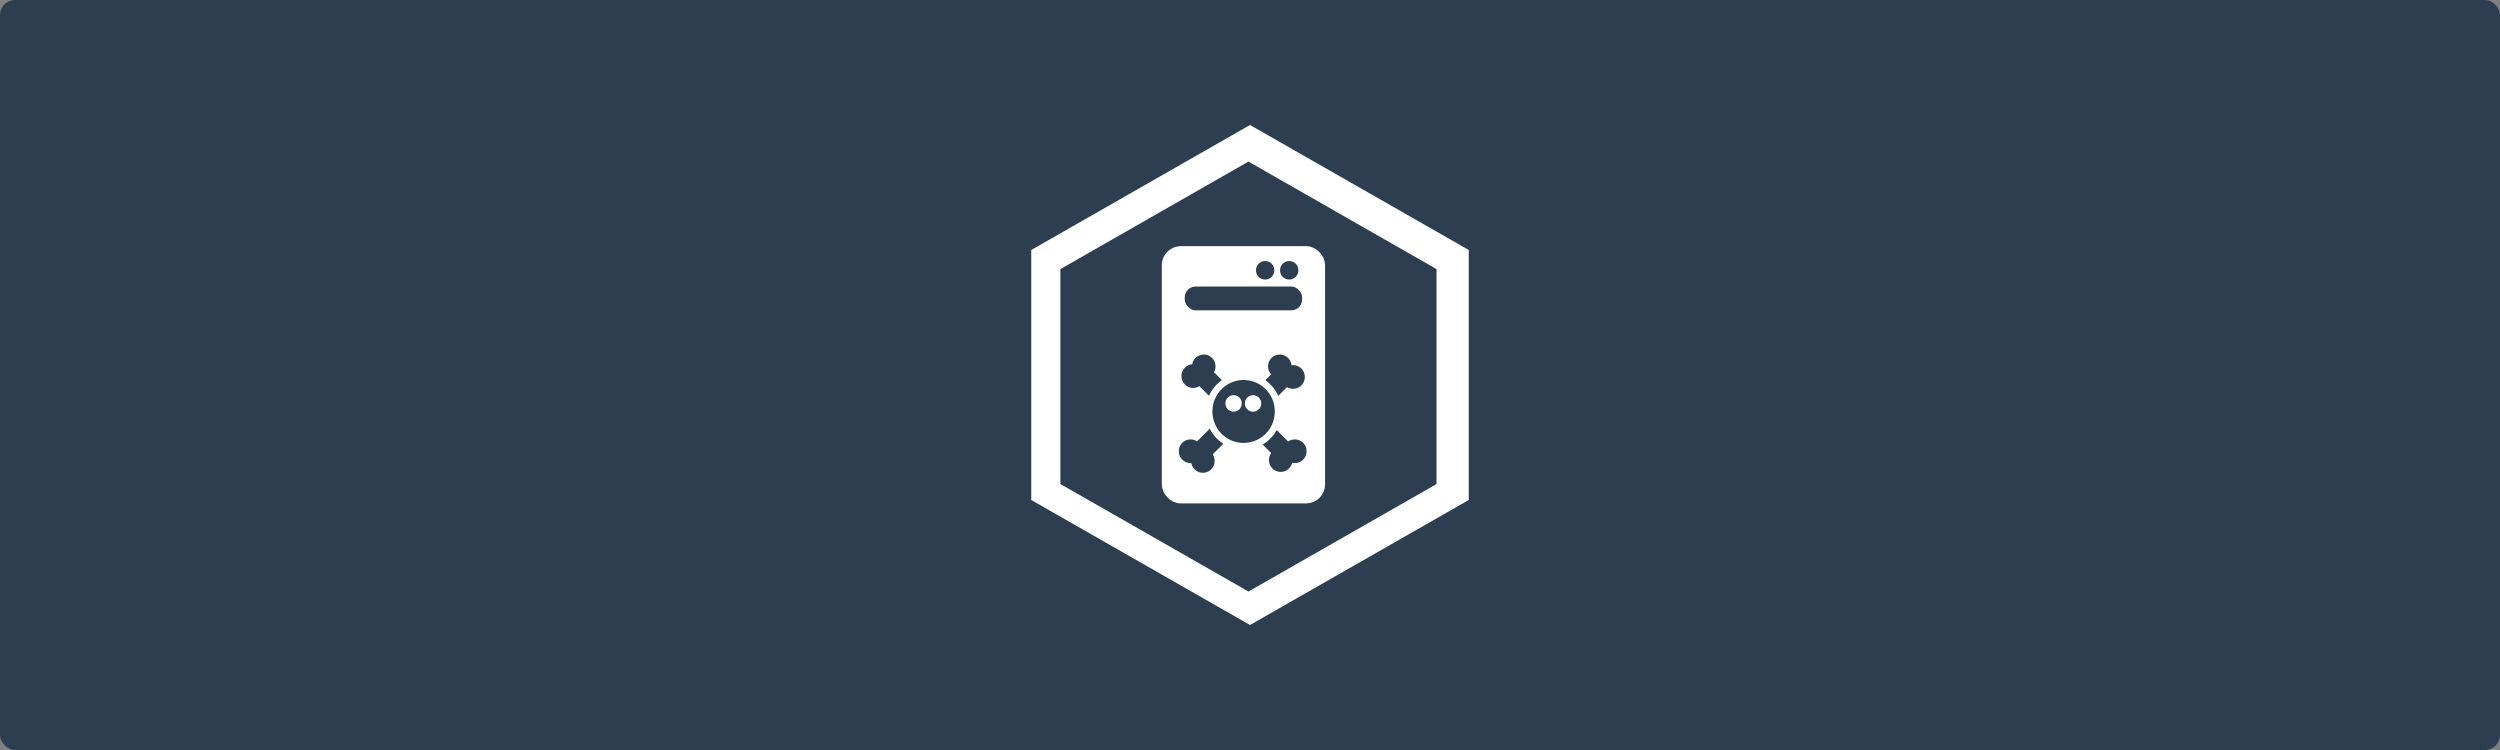 <?xml version="1.0" encoding="UTF-8" standalone="no"?>
<!-- Created with Inkscape (http://www.inkscape.org/) -->

<svg
   xmlns:dc="http://purl.org/dc/elements/1.1/"
   xmlns:cc="http://creativecommons.org/ns#"
   xmlns:rdf="http://www.w3.org/1999/02/22-rdf-syntax-ns#"
   xmlns:svg="http://www.w3.org/2000/svg"
   xmlns="http://www.w3.org/2000/svg"
   xmlns:sodipodi="http://sodipodi.sourceforge.net/DTD/sodipodi-0.dtd"
   xmlns:inkscape="http://www.inkscape.org/namespaces/inkscape"
   width="1000"
   height="300"
   id="svg3063"
   version="1.1"
   inkscape:version="0.48.4 r9939"
   sodipodi:docname="phishing_kits.svg"
   inkscape:export-filename="C:\Users\jmwri_000\Documents\jordan-wright.github.com\source\images\headers\phishing_kit.png"
   inkscape:export-xdpi="89.496582"
   inkscape:export-ydpi="89.496582">
  <rect width="100%" height="100%" fill="#808080" stroke="none"/>
  <defs
     id="defs3065">
    <inkscape:path-effect
       effect="spiro"
       id="path-effect4377"
       is_visible="true" />
    <inkscape:path-effect
       effect="spiro"
       id="path-effect4377-1"
       is_visible="true" />
  </defs>
  <sodipodi:namedview
     id="base"
     pagecolor="#ffffff"
     bordercolor="#666666"
     borderopacity="1.0"
     inkscape:pageopacity="0.0"
     inkscape:pageshadow="2"
     inkscape:zoom="4"
     inkscape:cx="494.45565"
     inkscape:cy="141.0619"
     inkscape:current-layer="layer1"
     inkscape:document-units="px"
     showgrid="false"
     inkscape:window-width="1366"
     inkscape:window-height="705"
     inkscape:window-x="-8"
     inkscape:window-y="-8"
     inkscape:window-maximized="1" />
  <g
     id="layer1"
     inkscape:label="Layer 1"
     inkscape:groupmode="layer"
     transform="translate(0,-900)">
    <rect
       style="fill:#2c3e50;fill-opacity:1"
       id="rect3955"
       width="1000"
       height="300"
       x="0"
       y="900"
       ry="6" />
    <path
       style="fill:#ffffff"
       d="m 500,950 -87.5,50 0,100 87.5,50 87.5,-50 0,-100 -87.5,-50 z m -0.62,14.632 75.226,43.005 0,85.981 -75.226,42.991 -75.226,-42.991 0,-85.981 75.226,-43.005 z"
       id="path3075"
       inkscape:connector-curvature="0" />
    <rect
       style="fill:#ffffff;fill-opacity:1;stroke:#ffffff;stroke-width:4.469;stroke-miterlimit:4;stroke-opacity:1;stroke-dasharray:none"
       id="rect2997"
       width="60.84"
       height="98.441"
       x="466.955"
       y="1000.695"
       ry="5.363" />
    <rect
       style="fill:#2c3e50;fill-opacity:1;stroke:#ffffff;stroke-width:1.321;stroke-miterlimit:4;stroke-opacity:1;stroke-dasharray:none"
       id="rect2997-1"
       width="48.281"
       height="10.84"
       x="473.234"
       y="1013.955"
       ry="5"
       rx="5" />
    <path
       sodipodi:type="arc"
       style="fill:#2c3e50;fill-opacity:1;stroke:#ffffff;stroke-width:5;stroke-miterlimit:4;stroke-opacity:1;stroke-dasharray:none"
       id="path3793"
       sodipodi:cx="285.33591"
       sodipodi:cy="85.343628"
       sodipodi:rx="11.343629"
       sodipodi:ry="11.343629"
       d="m 296.68,85.344 a 11.344,11.344 0 1 1 -22.687,0 11.344,11.344 0 1 1 22.687,0 z"
       transform="matrix(0.413,0,0,0.413,388.215,972.872)" />
    <path
       sodipodi:type="arc"
       style="fill:#2c3e50;fill-opacity:1;stroke:#ffffff;stroke-width:5;stroke-miterlimit:4;stroke-opacity:1;stroke-dasharray:none"
       id="path3793-7"
       sodipodi:cx="285.33591"
       sodipodi:cy="85.343628"
       sodipodi:rx="11.343629"
       sodipodi:ry="11.343629"
       d="m 296.68,85.344 a 11.344,11.344 0 1 1 -22.687,0 11.344,11.344 0 1 1 22.687,0 z"
       transform="matrix(0.413,0,0,0.413,397.85,972.871)" />
    <rect
       style="fill:#2c3e50;fill-opacity:1;stroke:#ffffff;stroke-width:5;stroke-miterlimit:4;stroke-opacity:1;stroke-dasharray:none"
       id="rect3831"
       width="13.081"
       height="28.284"
       x="-408.944"
       y="1077.011"
       ry="6"
       transform="matrix(0.707,-0.707,0.707,0.707,0,0)"
       inkscape:transform-center-x="12.374369" />
    <rect
       style="fill:#2c3e50;fill-opacity:1;stroke:#ffffff;stroke-width:5;stroke-miterlimit:4;stroke-opacity:1;stroke-dasharray:none"
       id="rect3831-0"
       width="13.081"
       height="28.284"
       x="-1112.569"
       y="373.386"
       ry="6"
       transform="matrix(-0.707,-0.707,-0.707,0.707,0,0)"
       inkscape:transform-center-x="-12.374352" />
    <rect
       style="fill:#2c3e50;fill-opacity:1;stroke:#ffffff;stroke-width:5;stroke-miterlimit:4;stroke-opacity:1;stroke-dasharray:none"
       id="rect3831-9"
       width="13.081"
       height="28.284"
       x="1097.487"
       y="-429.67"
       ry="6"
       transform="matrix(0.707,0.707,0.707,-0.707,0,0)"
       inkscape:transform-center-x="12.374347"
       inkscape:transform-center-y="3.8437926e-005" />
    <rect
       style="fill:#2c3e50;fill-opacity:1;stroke:#ffffff;stroke-width:5;stroke-miterlimit:4;stroke-opacity:1;stroke-dasharray:none"
       id="rect3831-9-4"
       width="13.081"
       height="28.284"
       x="394.487"
       y="-1133.17"
       ry="6"
       transform="matrix(-0.707,0.707,-0.707,-0.707,0,0)"
       inkscape:transform-center-x="-12.37433"
       inkscape:transform-center-y="3.8437926e-005" />
    <path
       sodipodi:type="arc"
       style="fill:#2c3e50;fill-opacity:1;stroke:#ffffff;stroke-width:2.209;stroke-miterlimit:4;stroke-opacity:1;stroke-dasharray:none"
       id="path3793-4"
       sodipodi:cx="285.33591"
       sodipodi:cy="85.343628"
       sodipodi:rx="11.343629"
       sodipodi:ry="11.343629"
       d="m 296.68,85.344 a 11.344,11.344 0 1 1 -22.687,0 11.344,11.344 0 1 1 22.687,0 z"
       transform="matrix(1.216,0,0,1.216,150.475,960.809)" />
    <path
       sodipodi:type="arc"
       style="fill:#ffffff;fill-opacity:1;stroke:#ffffff;stroke-width:0;stroke-miterlimit:4;stroke-opacity:1;stroke-dasharray:none"
       id="path3793-7-8"
       sodipodi:cx="285.33591"
       sodipodi:cy="85.343628"
       sodipodi:rx="11.343629"
       sodipodi:ry="11.343629"
       d="m 296.68,85.344 a 11.344,11.344 0 1 1 -22.687,0 11.344,11.344 0 1 1 22.687,0 z"
       transform="matrix(0.288,0,0,0.288,411.265,1036.793)" />
    <path
       sodipodi:type="arc"
       style="fill:#ffffff;fill-opacity:1;stroke:#ffffff;stroke-width:0;stroke-miterlimit:4;stroke-opacity:1;stroke-dasharray:none"
       id="path3793-7-8-2"
       sodipodi:cx="285.33591"
       sodipodi:cy="85.343628"
       sodipodi:rx="11.343629"
       sodipodi:ry="11.343629"
       d="m 296.68,85.344 a 11.344,11.344 0 1 1 -22.687,0 11.344,11.344 0 1 1 22.687,0 z"
       transform="matrix(0.288,0,0,0.288,419.043,1036.793)" />
    <path
       sodipodi:type="arc"
       style="fill:#2c3e50;fill-opacity:1;stroke:#ffffff;stroke-width:0;stroke-miterlimit:4;stroke-opacity:1;stroke-dasharray:none"
       id="path3793-45"
       sodipodi:cx="285.33591"
       sodipodi:cy="85.343628"
       sodipodi:rx="11.343629"
       sodipodi:ry="11.343629"
       d="m 296.68,85.344 a 11.344,11.344 0 1 1 -22.687,0 11.344,11.344 0 1 1 22.687,0 z"
       transform="matrix(0.413,0,0,0.413,359.428,1015.192)" />
    <path
       sodipodi:type="arc"
       style="fill:#2c3e50;fill-opacity:1;stroke:#ffffff;stroke-width:0;stroke-miterlimit:4;stroke-opacity:1;stroke-dasharray:none"
       id="path3793-5"
       sodipodi:cx="285.33591"
       sodipodi:cy="85.343628"
       sodipodi:rx="11.343629"
       sodipodi:ry="11.343629"
       d="m 296.68,85.344 a 11.344,11.344 0 1 1 -22.687,0 11.344,11.344 0 1 1 22.687,0 z"
       transform="matrix(0.413,0,0,0.413,363.671,1011.303)" />
    <path
       sodipodi:type="arc"
       style="fill:#2c3e50;fill-opacity:1;stroke:#ffffff;stroke-width:0;stroke-miterlimit:4;stroke-opacity:1;stroke-dasharray:none"
       id="path3793-1"
       sodipodi:cx="285.33591"
       sodipodi:cy="85.343628"
       sodipodi:rx="11.343629"
       sodipodi:ry="11.343629"
       d="m 296.68,85.344 a 11.344,11.344 0 1 1 -22.687,0 11.344,11.344 0 1 1 22.687,0 z"
       transform="matrix(0.413,0,0,0.413,363.317,1049.134)" />
    <path
       sodipodi:type="arc"
       style="fill:#2c3e50;fill-opacity:1;stroke:#ffffff;stroke-width:0;stroke-miterlimit:4;stroke-opacity:1;stroke-dasharray:none"
       id="path3793-71"
       sodipodi:cx="285.33591"
       sodipodi:cy="85.343628"
       sodipodi:rx="11.343629"
       sodipodi:ry="11.343629"
       d="m 296.68,85.344 a 11.344,11.344 0 1 1 -22.687,0 11.344,11.344 0 1 1 22.687,0 z"
       transform="matrix(0.413,0,0,0.413,358.368,1045.245)" />
    <path
       sodipodi:type="arc"
       style="fill:#2c3e50;fill-opacity:1;stroke:#ffffff;stroke-width:0;stroke-miterlimit:4;stroke-opacity:1;stroke-dasharray:none"
       id="path3793-15"
       sodipodi:cx="285.33591"
       sodipodi:cy="85.343628"
       sodipodi:rx="11.343629"
       sodipodi:ry="11.343629"
       d="m 296.68,85.344 a 11.344,11.344 0 1 1 -22.687,0 11.344,11.344 0 1 1 22.687,0 z"
       transform="matrix(0.413,0,0,0.413,394.077,1011.303)" />
    <path
       sodipodi:type="arc"
       style="fill:#2c3e50;fill-opacity:1;stroke:#ffffff;stroke-width:0;stroke-miterlimit:4;stroke-opacity:1;stroke-dasharray:none"
       id="path3793-2"
       sodipodi:cx="285.33591"
       sodipodi:cy="85.343628"
       sodipodi:rx="11.343629"
       sodipodi:ry="11.343629"
       d="m 296.68,85.344 a 11.344,11.344 0 1 1 -22.687,0 11.344,11.344 0 1 1 22.687,0 z"
       transform="matrix(0.413,0,0,0.413,399.38,1015.546)" />
    <path
       sodipodi:type="arc"
       style="fill:#2c3e50;fill-opacity:1;stroke:#ffffff;stroke-width:0;stroke-miterlimit:4;stroke-opacity:1;stroke-dasharray:none"
       id="path3793-76"
       sodipodi:cx="285.33591"
       sodipodi:cy="85.343628"
       sodipodi:rx="11.343629"
       sodipodi:ry="11.343629"
       d="m 296.68,85.344 a 11.344,11.344 0 1 1 -22.687,0 11.344,11.344 0 1 1 22.687,0 z"
       transform="matrix(0.413,0,0,0.413,400.087,1045.245)" />
    <path
       sodipodi:type="arc"
       style="fill:#2c3e50;fill-opacity:1;stroke:#ffffff;stroke-width:0;stroke-miterlimit:4;stroke-opacity:1;stroke-dasharray:none"
       id="path3793-14"
       sodipodi:cx="285.33591"
       sodipodi:cy="85.343628"
       sodipodi:rx="11.343629"
       sodipodi:ry="11.343629"
       d="m 296.68,85.344 a 11.344,11.344 0 1 1 -22.687,0 11.344,11.344 0 1 1 22.687,0 z"
       transform="matrix(0.413,0,0,0.413,394.43,1048.78)" />
  </g>
</svg>
